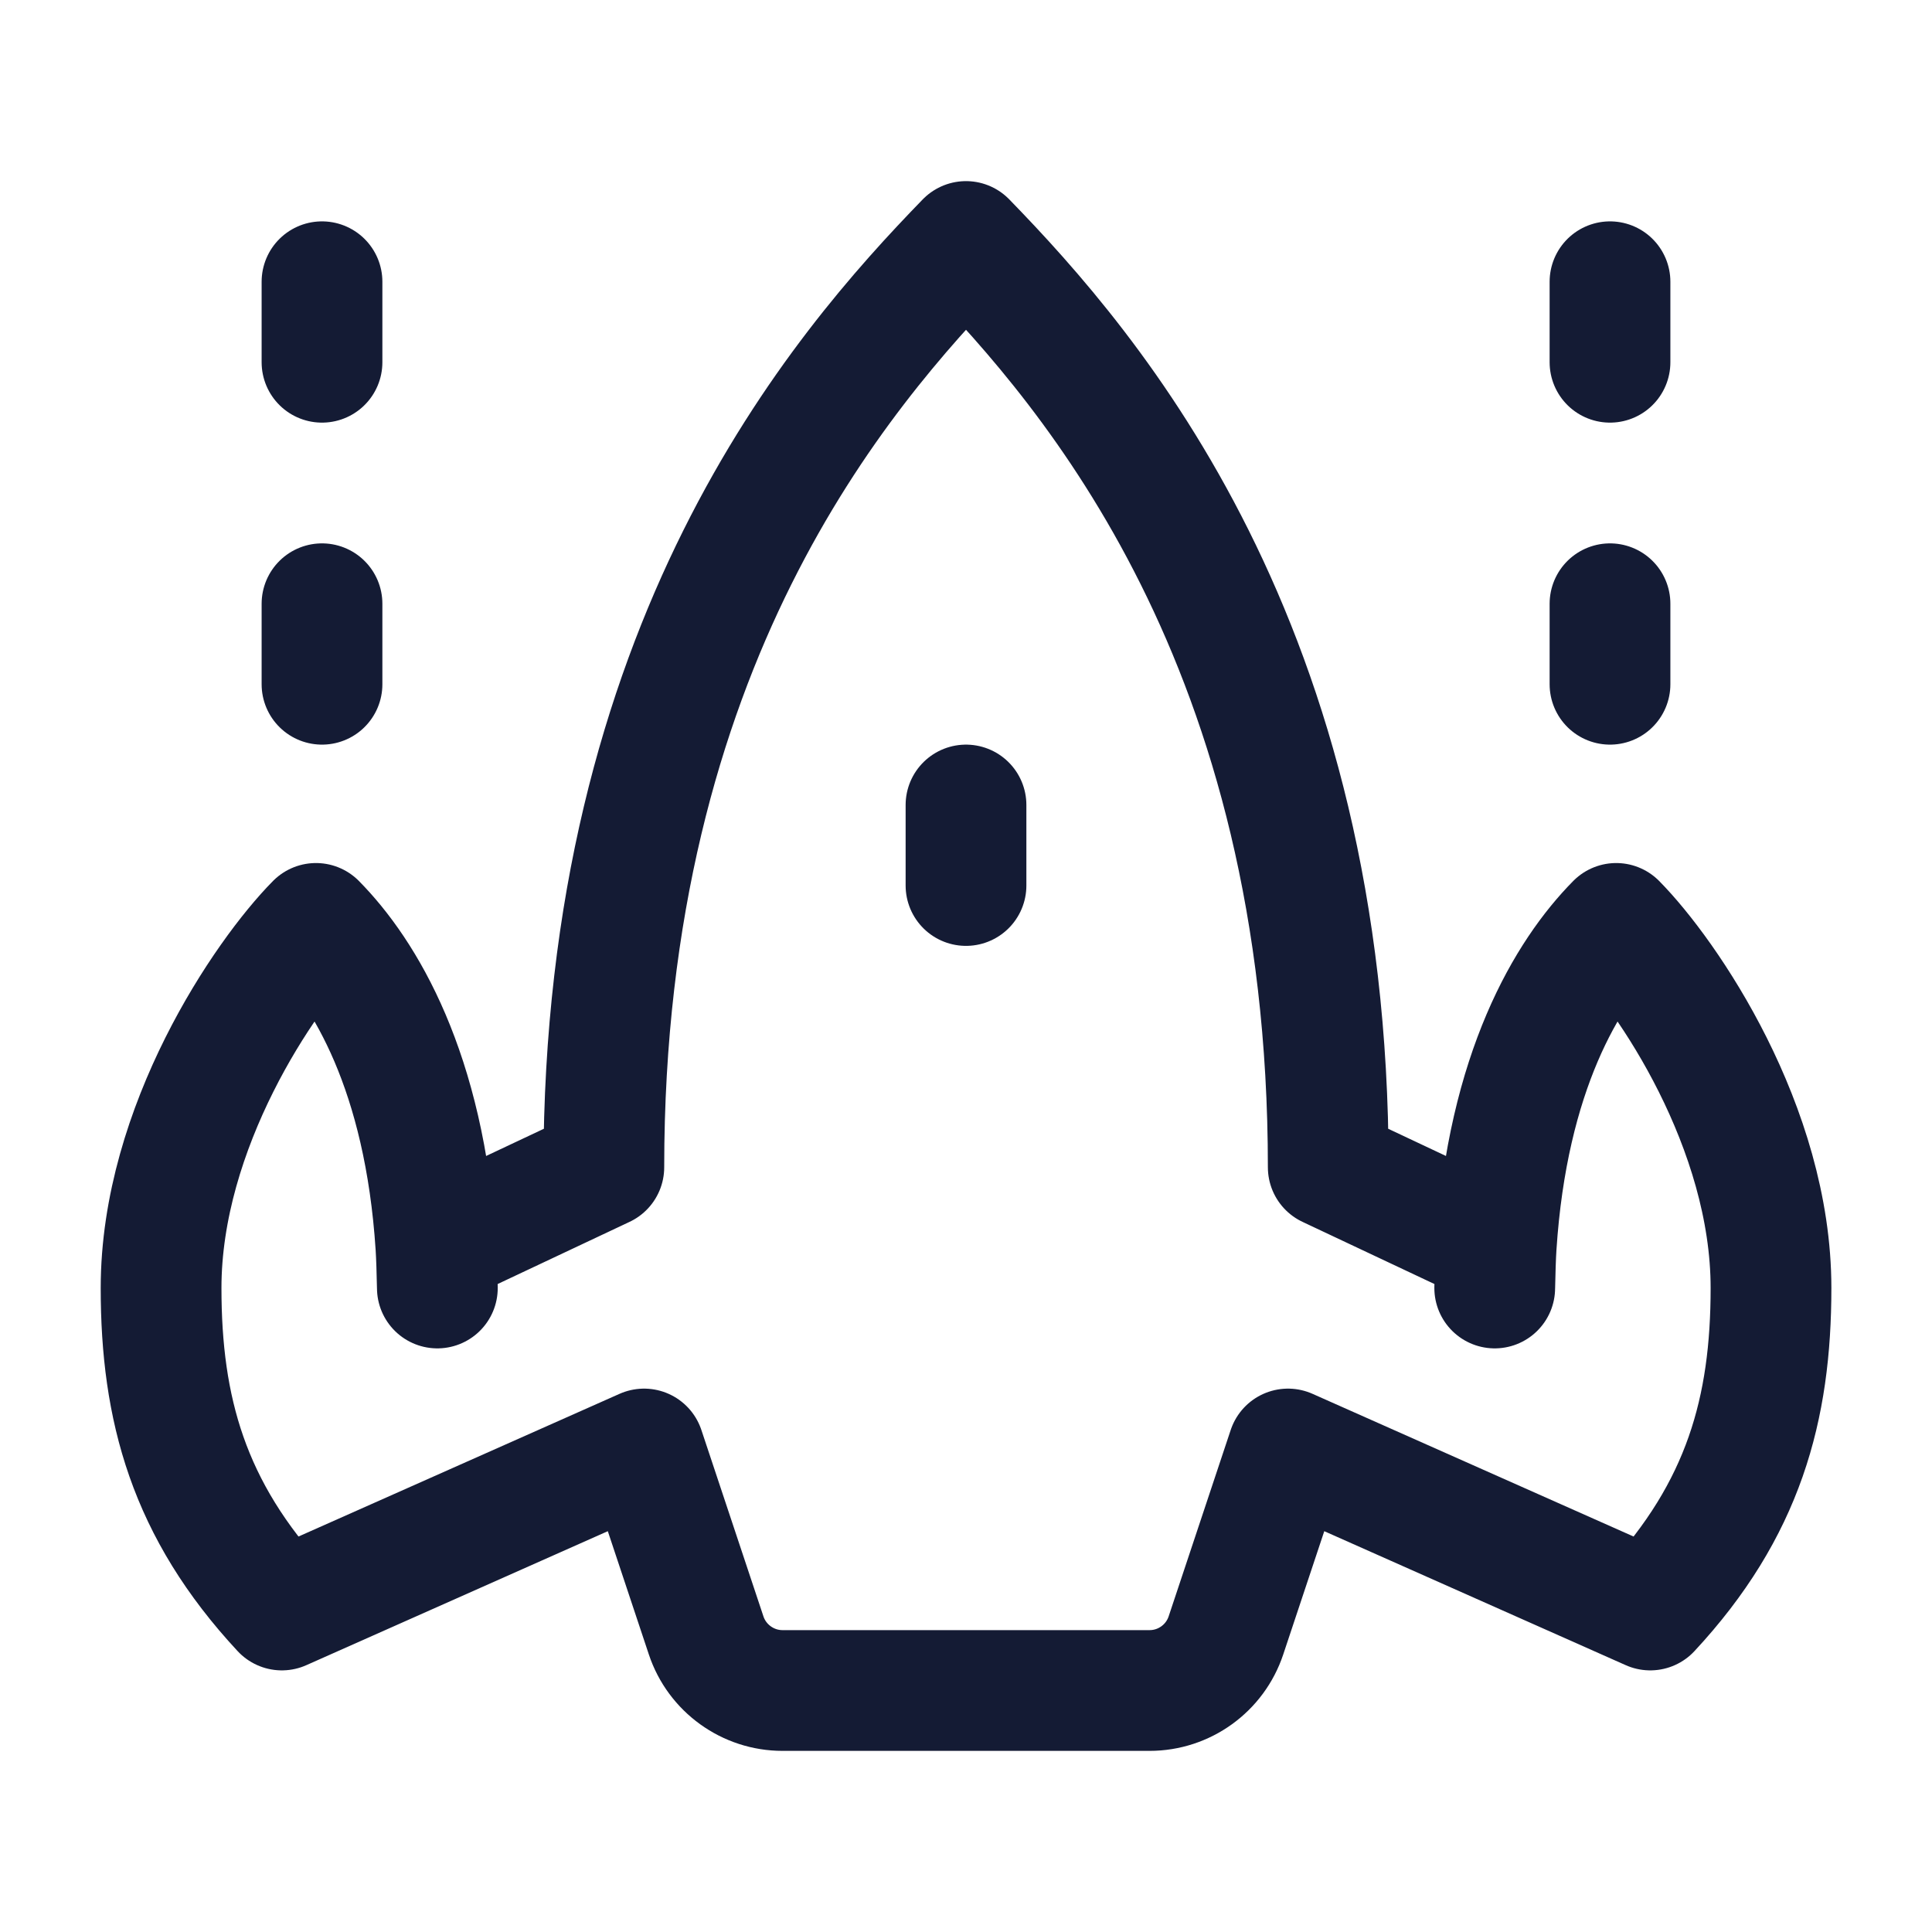 <svg width="24" height="24" viewBox="0 0 24 24" fill="none" xmlns="http://www.w3.org/2000/svg">
<path d="M5.415 15.483C5.274 13.311 4.53 12.084 3.925 11.471C3.29 12.113 2.001 14 2.001 16C2.001 17.5 2.34 18.751 3.501 20L8.001 18L8.772 20.316C8.908 20.724 9.291 21 9.721 21H14.28C14.711 21 15.093 20.724 15.229 20.316L16 18L20.5 20C21.661 18.751 22 17.5 22 16C22 14 20.711 12.113 20.077 11.471C19.471 12.084 18.727 13.311 18.586 15.483M5.415 15.483L7.501 14.5C7.501 8.007 10.426 4.62 12 3C13.575 4.62 16.5 8.007 16.5 14.5L18.586 15.483M5.415 15.483C5.423 15.606 5.429 15.803 5.433 16M18.586 15.483C18.578 15.606 18.572 15.803 18.568 16" stroke="#141B34" stroke-width="1.5" stroke-linecap="round" stroke-linejoin="round"/>
<path d="M12 10V11" stroke="#141B34" stroke-width="1.5" stroke-linecap="round" stroke-linejoin="round"/>
<path d="M20 8.5V7.5M20 4.5V3.5" stroke="#141B34" stroke-width="1.5" stroke-linecap="round" stroke-linejoin="round"/>
<path d="M4 8.5V7.5M4 4.5V3.5" stroke="#141B34" stroke-width="1.5" stroke-linecap="round" stroke-linejoin="round"/>
</svg>
